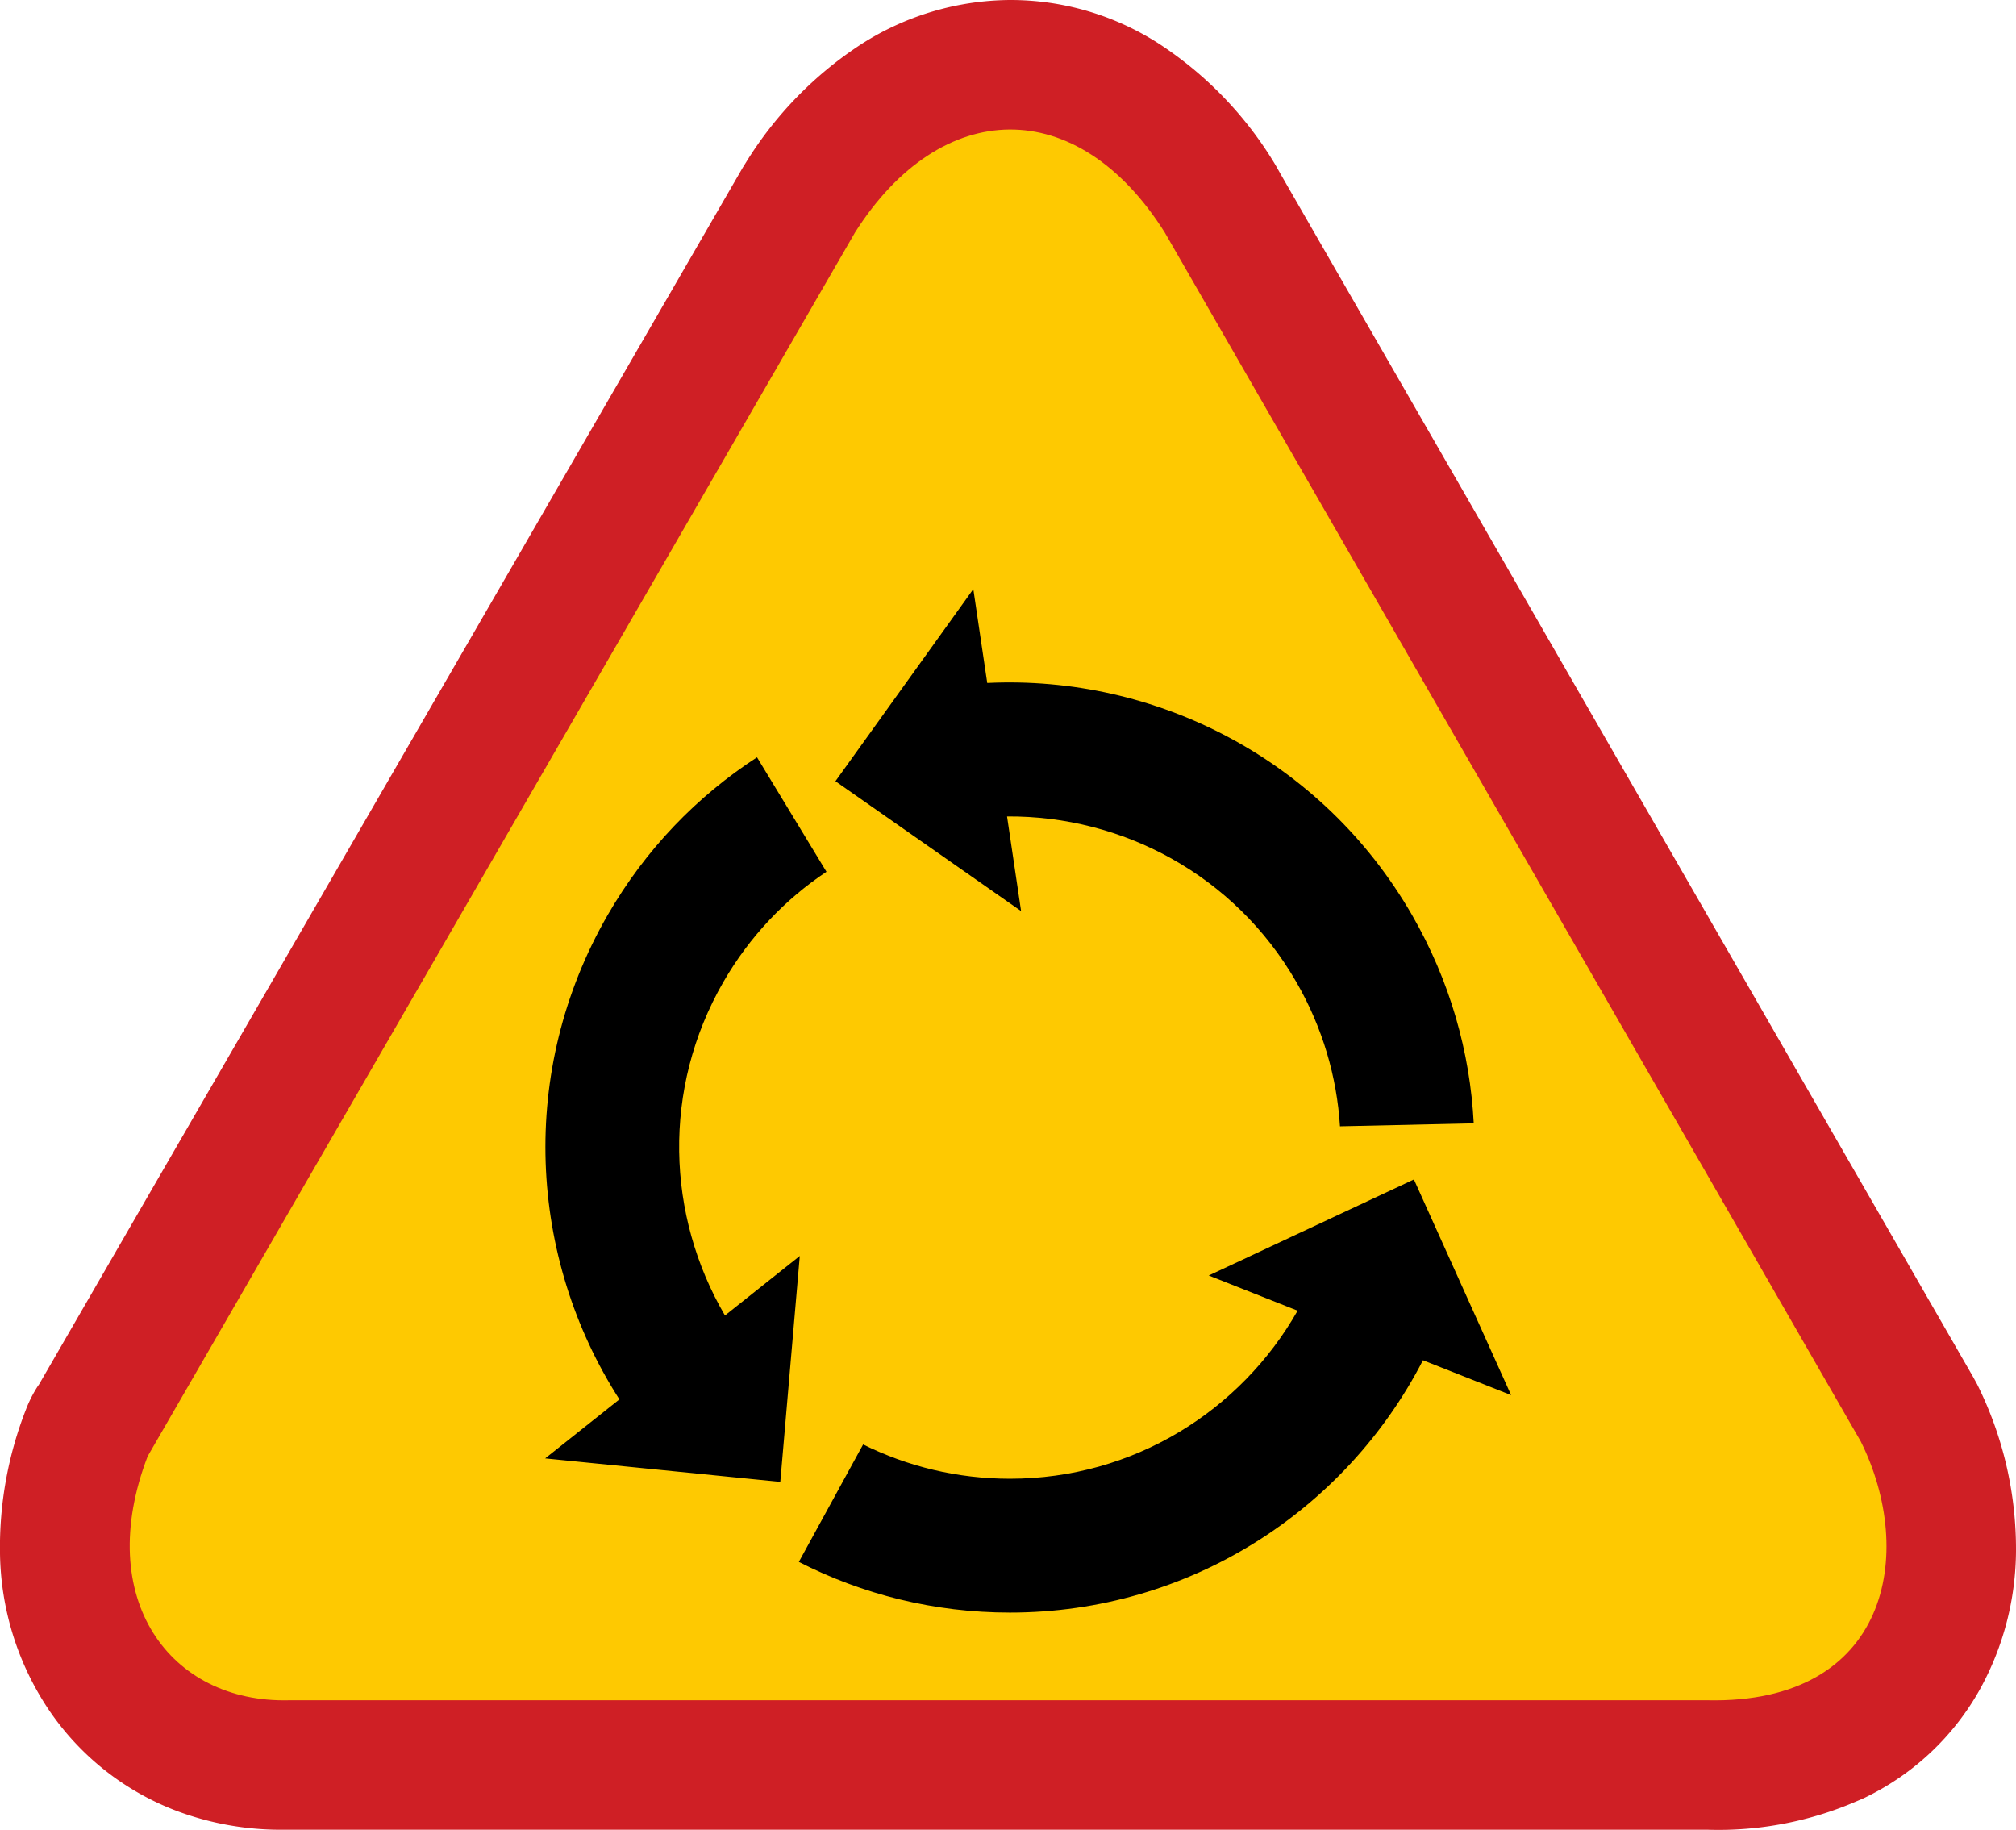 <?xml version="1.0" encoding="UTF-8" standalone="no"?>
<svg
   id="Layer_1"
   data-name="Layer 1"
   viewBox="0 0 122.88 111.54"
   version="1.1"
   sodipodi:docname="warning.svg"
   inkscape:version="1.1.1 (c3084ef, 2021-09-22)"
   xmlns:inkscape="http://www.inkscape.org/namespaces/inkscape"
   xmlns:sodipodi="http://sodipodi.sourceforge.net/DTD/sodipodi-0.dtd"
   xmlns="http://www.w3.org/2000/svg"
   xmlns:svg="http://www.w3.org/2000/svg">
  <sodipodi:namedview
     id="namedview837"
     pagecolor="#505050"
     bordercolor="#ffffff"
     borderopacity="1"
     inkscape:pageshadow="0"
     inkscape:pageopacity="0"
     inkscape:pagecheckerboard="1"
     showgrid="false"
     showguides="true"
     inkscape:guide-bbox="true"
     inkscape:zoom="1.5032257"
     inkscape:cx="33.594422"
     inkscape:cy="60.203865"
     inkscape:window-width="1312"
     inkscape:window-height="803"
     inkscape:window-x="0"
     inkscape:window-y="25"
     inkscape:window-maximized="0"
     inkscape:current-layer="Layer_1" />
  <defs
     id="defs826">
    <style
       id="style824">.cls-1{fill:#cf1f25;}.cls-2{fill:#fec901;fill-rule:evenodd;}.cls-3{fill:#010101;}</style>
  </defs>
  <title
     id="title828">warning</title>
  <path
     class="cls-1"
     d="M2.35,84.42,45.28,10.2l.17-.27h0A23,23,0,0,1,52.5,2.69,17,17,0,0,1,61.57,0a16.7,16.7,0,0,1,9.11,2.69,22.79,22.79,0,0,1,7,7.26q.19.32.36.63l42.23,73.34.24.44h0a22.48,22.48,0,0,1,2.37,10.19,17.63,17.63,0,0,1-2.17,8.35,15.94,15.94,0,0,1-6.93,6.6c-.19.1-.39.18-.58.26a21.19,21.19,0,0,1-9.11,1.75v0H17.61c-.22,0-.44,0-.65,0a18.07,18.07,0,0,1-6.2-1.15A16.42,16.42,0,0,1,3,104.24a17.53,17.53,0,0,1-3-9.57,23,23,0,0,1,1.57-8.74,7.66,7.66,0,0,1,.77-1.51Z"
     id="path830" />
  <path
     class="cls-2"
     d="M9,88.75,52.12,14.16c5.24-8.25,13.54-8.46,18.87,0l42.43,73.69c3.39,6.81,1.71,16-9.33,15.77H17.61C10.35,103.8,5.67,97.43,9,88.75Z"
     id="path832" />
  <path
     d="m 92.105,85.021 -5.924,-13.14 -12.506,5.853 5.417,2.143 c -3.465,6.111 -10.014,10.243 -17.537,10.243 -3.211,0 -6.249,-0.752 -8.946,-2.09 l -3.917,7.158 c 3.859,1.975 8.233,3.089 12.863,3.089 10.969,0 20.478,-6.247 25.178,-15.38 l 5.373,2.125 M 59.326,35.902 50.922,47.61 62.238,55.525 61.382,49.757 c 7.02,-0.053 13.869,3.56 17.629,10.084 1.608,2.784 2.475,5.795 2.664,8.801 l 8.153,-0.182 C 89.605,64.127 88.382,59.779 86.066,55.762 80.582,46.253 70.425,41.13 60.175,41.621 l -0.849,-5.719 m -26.096,52.978 14.331,1.433 1.188,-13.77 -4.561,3.626 c -3.555,-6.063 -3.855,-13.807 -0.095,-20.329 1.608,-2.784 3.776,-5.043 6.282,-6.711 l -4.233,-6.976 c -3.638,2.36 -6.787,5.594 -9.103,9.611 -5.484,9.509 -4.835,20.878 0.715,29.519 l -4.524,3.596"
     style="fill:#000000;fill-rule:nonzero;stroke:none;stroke-width:0.187"
     id="path157" />
</svg>
